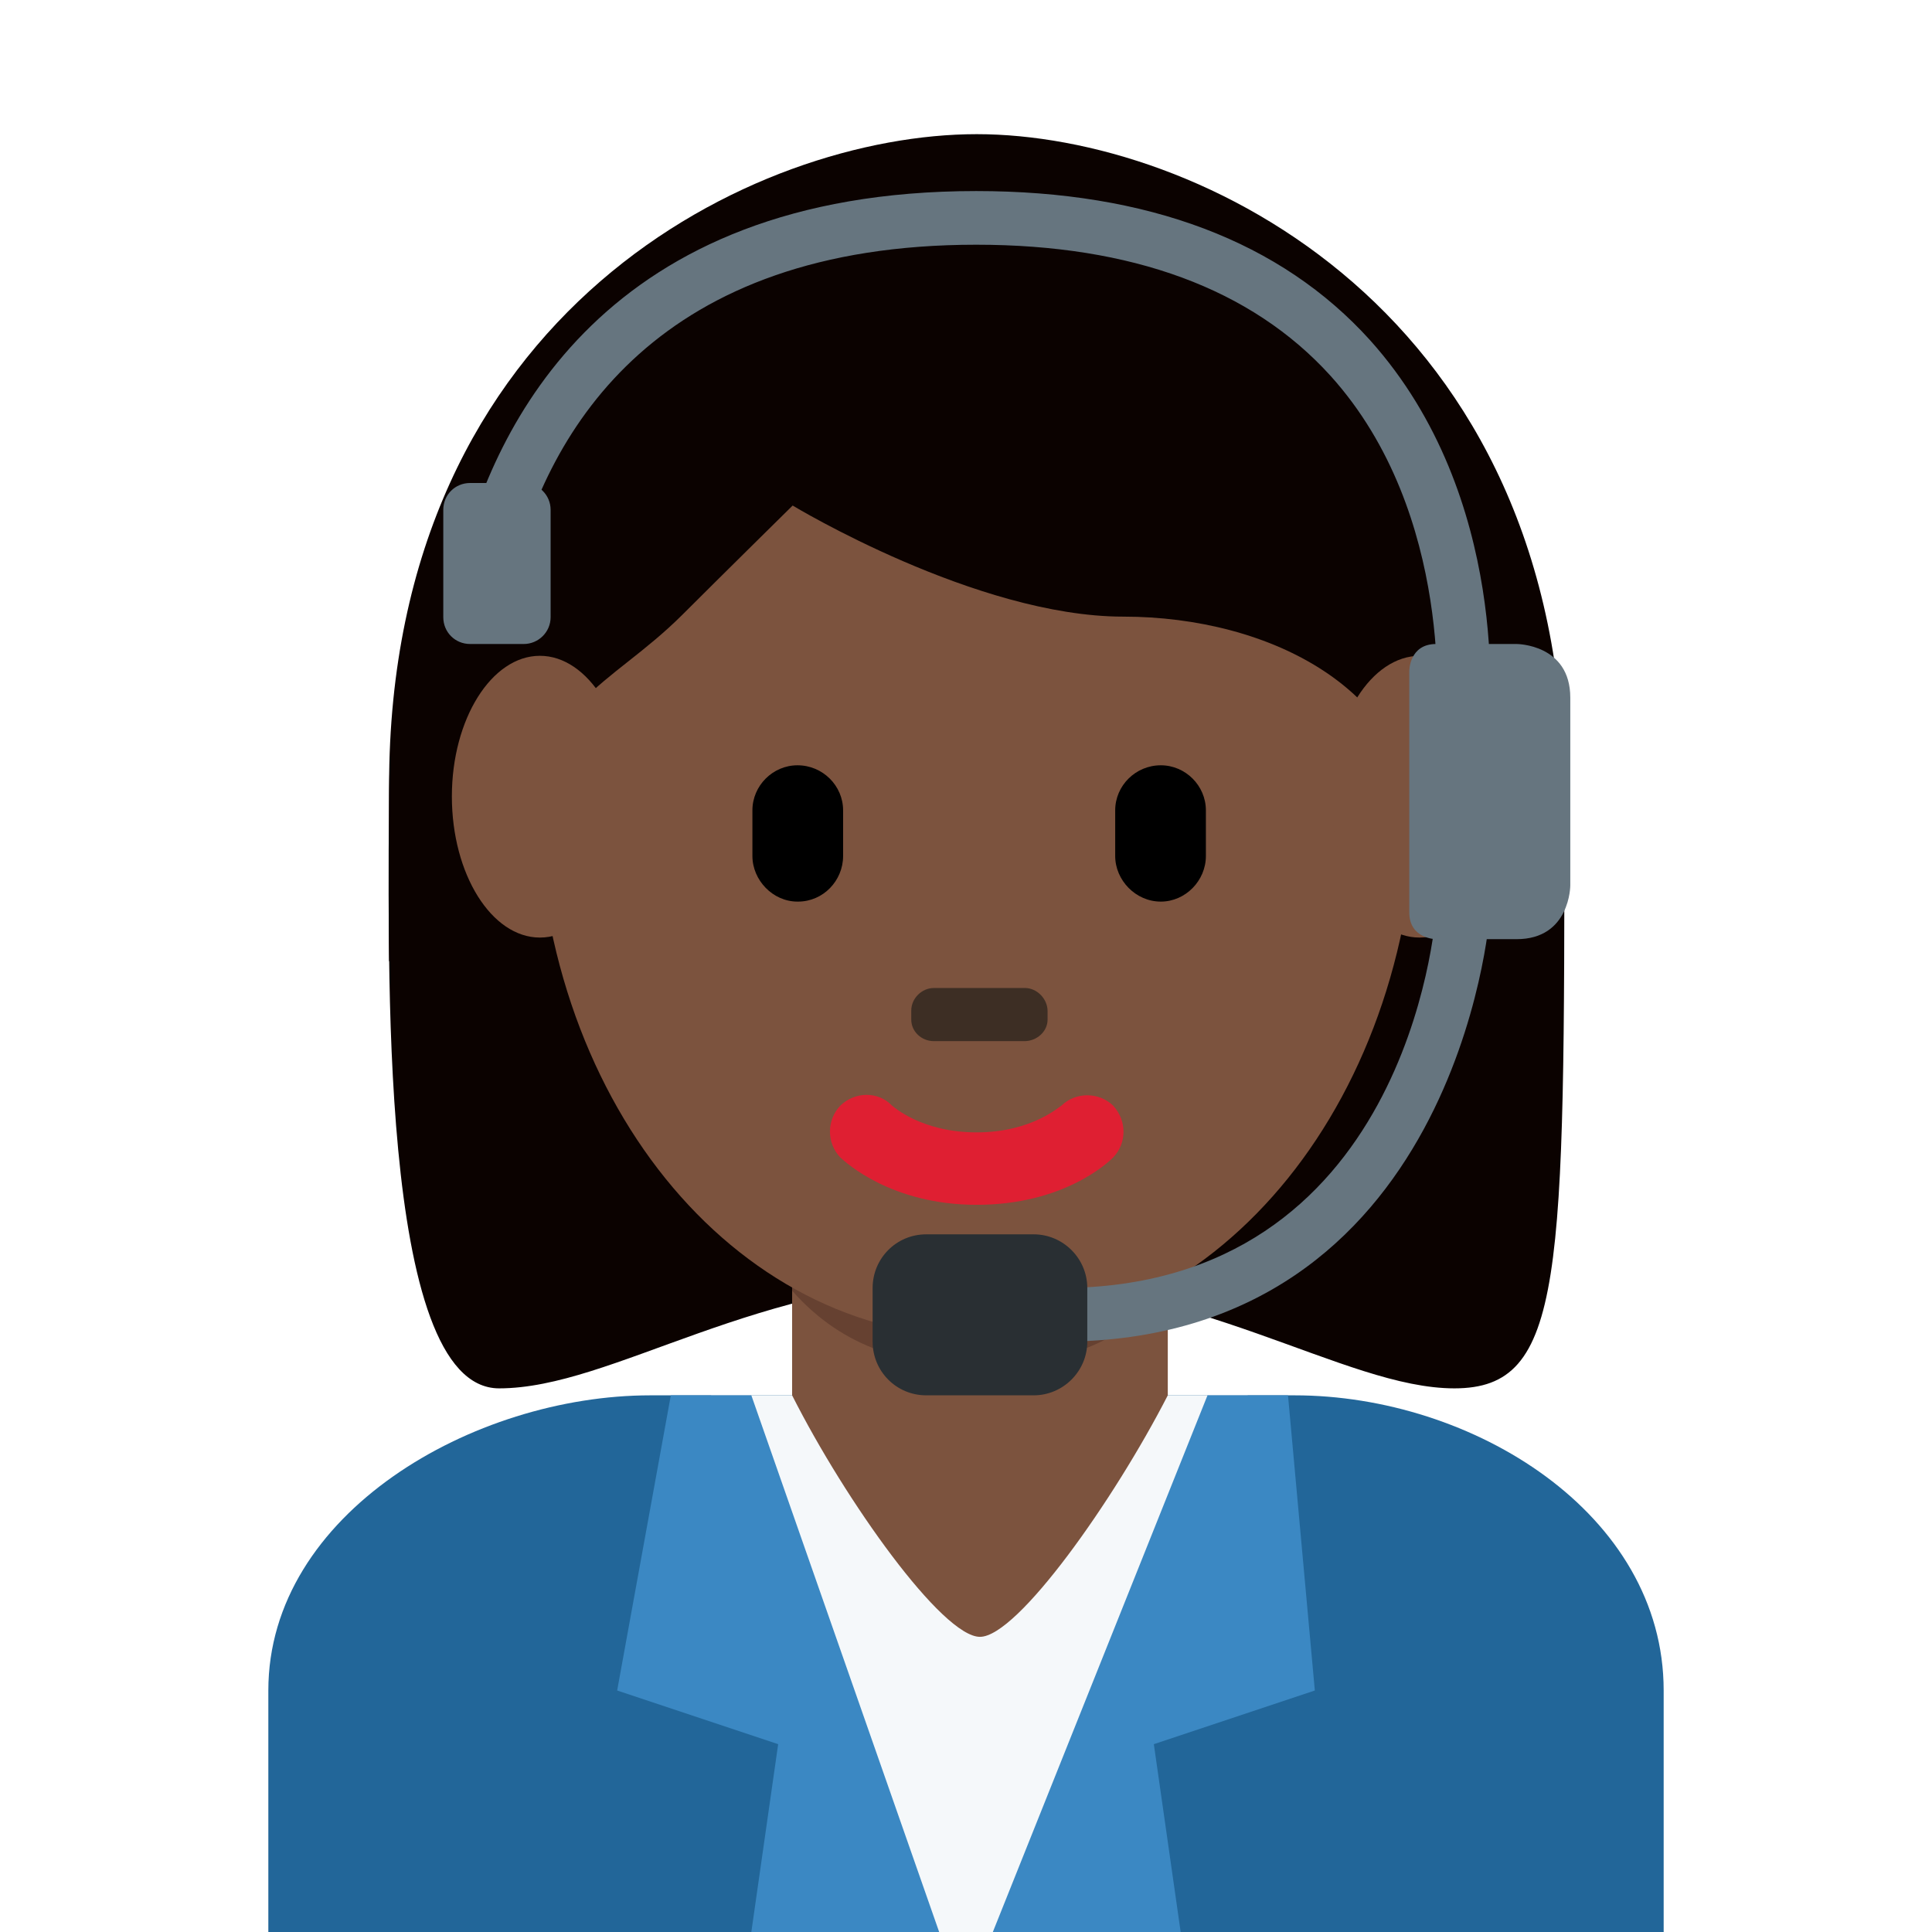 <svg xmlns="http://www.w3.org/2000/svg" viewBox="0 0 45 45" enable-background="new 0 0 45 45"><defs><clipPath id="a"><path d="M0 36h36V0H0v36z"/></clipPath></defs><g><g><g clip-path="url(#a)" transform="matrix(1.25 0 0 -1.25 0 45)"><g><path fill="#269" d="M31 0v4.5c0 3.3-3.56 5.5-6.88 5.5h-12C8.82 10 5 7.8 5 4.5V0h26z"/></g><g><path fill="#0b0200" d="M18.2 32.02c4.1 0 10.95-2.05 10.95-10.95 0-8.9 0-10.94-2.05-10.94-2.06 0-4.8 2.05-8.9 2.05-4.1 0-6.78-2.05-8.9-2.05-2.28 0-2.05 8.2-2.05 10.94 0 8.9 6.85 10.95 10.95 10.95"/></g><g><path fill="#f5f8fa" d="M23.25 10L20.07 0h-4.1l-2.72 10"/></g><g><path fill="#3b88c3" d="M14 10h-1.5l-1-5.5 3-1L14 0h3.5L14 10z"/></g><g><path fill="#3b88c3" d="M22.5 10H24l.5-5.5-3-1L22 0h-3.5l4 10z"/></g><g><path fill="#7c533e" d="M14.76 10c1-1.98 2.8-4.5 3.5-4.5.7 0 2.5 2.55 3.5 4.5v3.6h-7V10z"/></g><g><path fill="#664131" d="M14.76 11.95c.97-1.1 2.18-1.4 3.5-1.4 1.3 0 2.52.3 3.5 1.4v2.8h-7v-2.8z"/></g><g><path fill="#7c533e" d="M10 21.37c0 5.84 3.67 10.57 8.2 10.57 4.53 0 8.2-4.73 8.2-10.57 0-5.83-3.67-10.28-8.2-10.28-4.53 0-8.2 4.44-8.2 10.27"/></g><g><path fill="#df1f32" d="M18.2 13.55c-1.6 0-2.45.8-2.54.88-.26.27-.26.7 0 .97.27.26.7.27.96 0 .04-.03.56-.5 1.58-.5 1.04 0 1.56.5 1.58.5.27.26.7.25.96 0 .26-.28.26-.7 0-.97-.1-.1-.93-.88-2.54-.88"/></g><g><path fill="#0b0200" d="M7.98 18.1c-.02 1-.04.2-.04.46 0 3.42 2.05-.5 2.05 1.94s1.36 2.68 2.73 4.05c.68.68 2.05 2.03 2.05 2.03s3.42-2.07 6.16-2.07c2.73 0 5.47-1.37 5.47-4.1 0-2.74 2.06 1.58 2.06-1.84 0-.24-.02.53-.04-.47h.72c0 2 0 1.9 0 3.2 0 8.9-6.83 12.2-10.94 12.2-4.1 0-10.95-3.26-10.95-12.15 0-.8-.02-1.26 0-3.26H8z"/></g><g><path d="M14.86 19.2c-.46 0-.84.4-.84.85v.85c0 .46.38.84.84.84.47 0 .85-.38.85-.84v-.85c0-.46-.37-.85-.84-.85"/></g><g><path d="M21.63 19.2c-.47 0-.85.4-.85.85v.85c0 .46.38.84.85.84.46 0 .84-.38.84-.84v-.85c0-.46-.38-.85-.84-.85"/></g><g><path fill="#3d2e24" d="M19.1 16.6h-1.7c-.23 0-.42.18-.42.4v.17c0 .23.2.42.42.42h1.7c.22 0 .42-.2.42-.43V17c0-.22-.2-.4-.43-.4"/></g><g><path fill="#7c533e" d="M11.7 21.16c0-1.45-.73-2.63-1.64-2.63-.9 0-1.64 1.18-1.64 2.63 0 1.44.74 2.62 1.64 2.62.9 0 1.64-1.18 1.64-2.62"/></g><g><path fill="#7c533e" d="M28.1 21.16c0-1.45-.74-2.63-1.65-2.63-.9 0-1.64 1.18-1.64 2.63 0 1.44.74 2.62 1.65 2.62.9 0 1.64-1.18 1.64-2.62"/></g><g><path fill="#66757f" d="M27.26 22c-.02 0-.04 0-.06 0-.27.03-.47.28-.44.55 0 .04.37 3.86-1.97 6.45-1.47 1.62-3.7 2.44-6.6 2.44-5.9 0-7.97-3.37-8.65-6.2-.07-.27-.34-.43-.6-.36-.27.06-.44.33-.37.6.63 2.6 2.7 6.96 9.62 6.96 3.2 0 5.68-.94 7.34-2.78 2.63-2.93 2.23-7.04 2.2-7.2 0-.27-.23-.46-.48-.46"/></g><g><path fill="#66757f" d="M26.26 23.5s0 .5.5.5h1.5s1 0 1-1v-3.5s0-1-1-1h-1.5s-.5 0-.5.5v4.5z"/></g><g><path fill="#66757f" d="M9.76 24h-1c-.28 0-.5.22-.5.5v2c0 .28.22.5.5.5h1c.27 0 .5-.22.5-.5v-2c0-.28-.23-.5-.5-.5"/></g><g><path fill="#66757f" d="M19.76 11v1c6.44 0 6.98 6.75 7 7.03l1-.06c0-.08-.62-7.97-8-7.97"/></g><g><path fill="#292f33" d="M16.26 11c0-.55.44-1 1-1h2c.55 0 1 .45 1 1v1c0 .55-.45 1-1 1h-2c-.56 0-1-.45-1-1v-1z"/></g></g></g></g></svg>